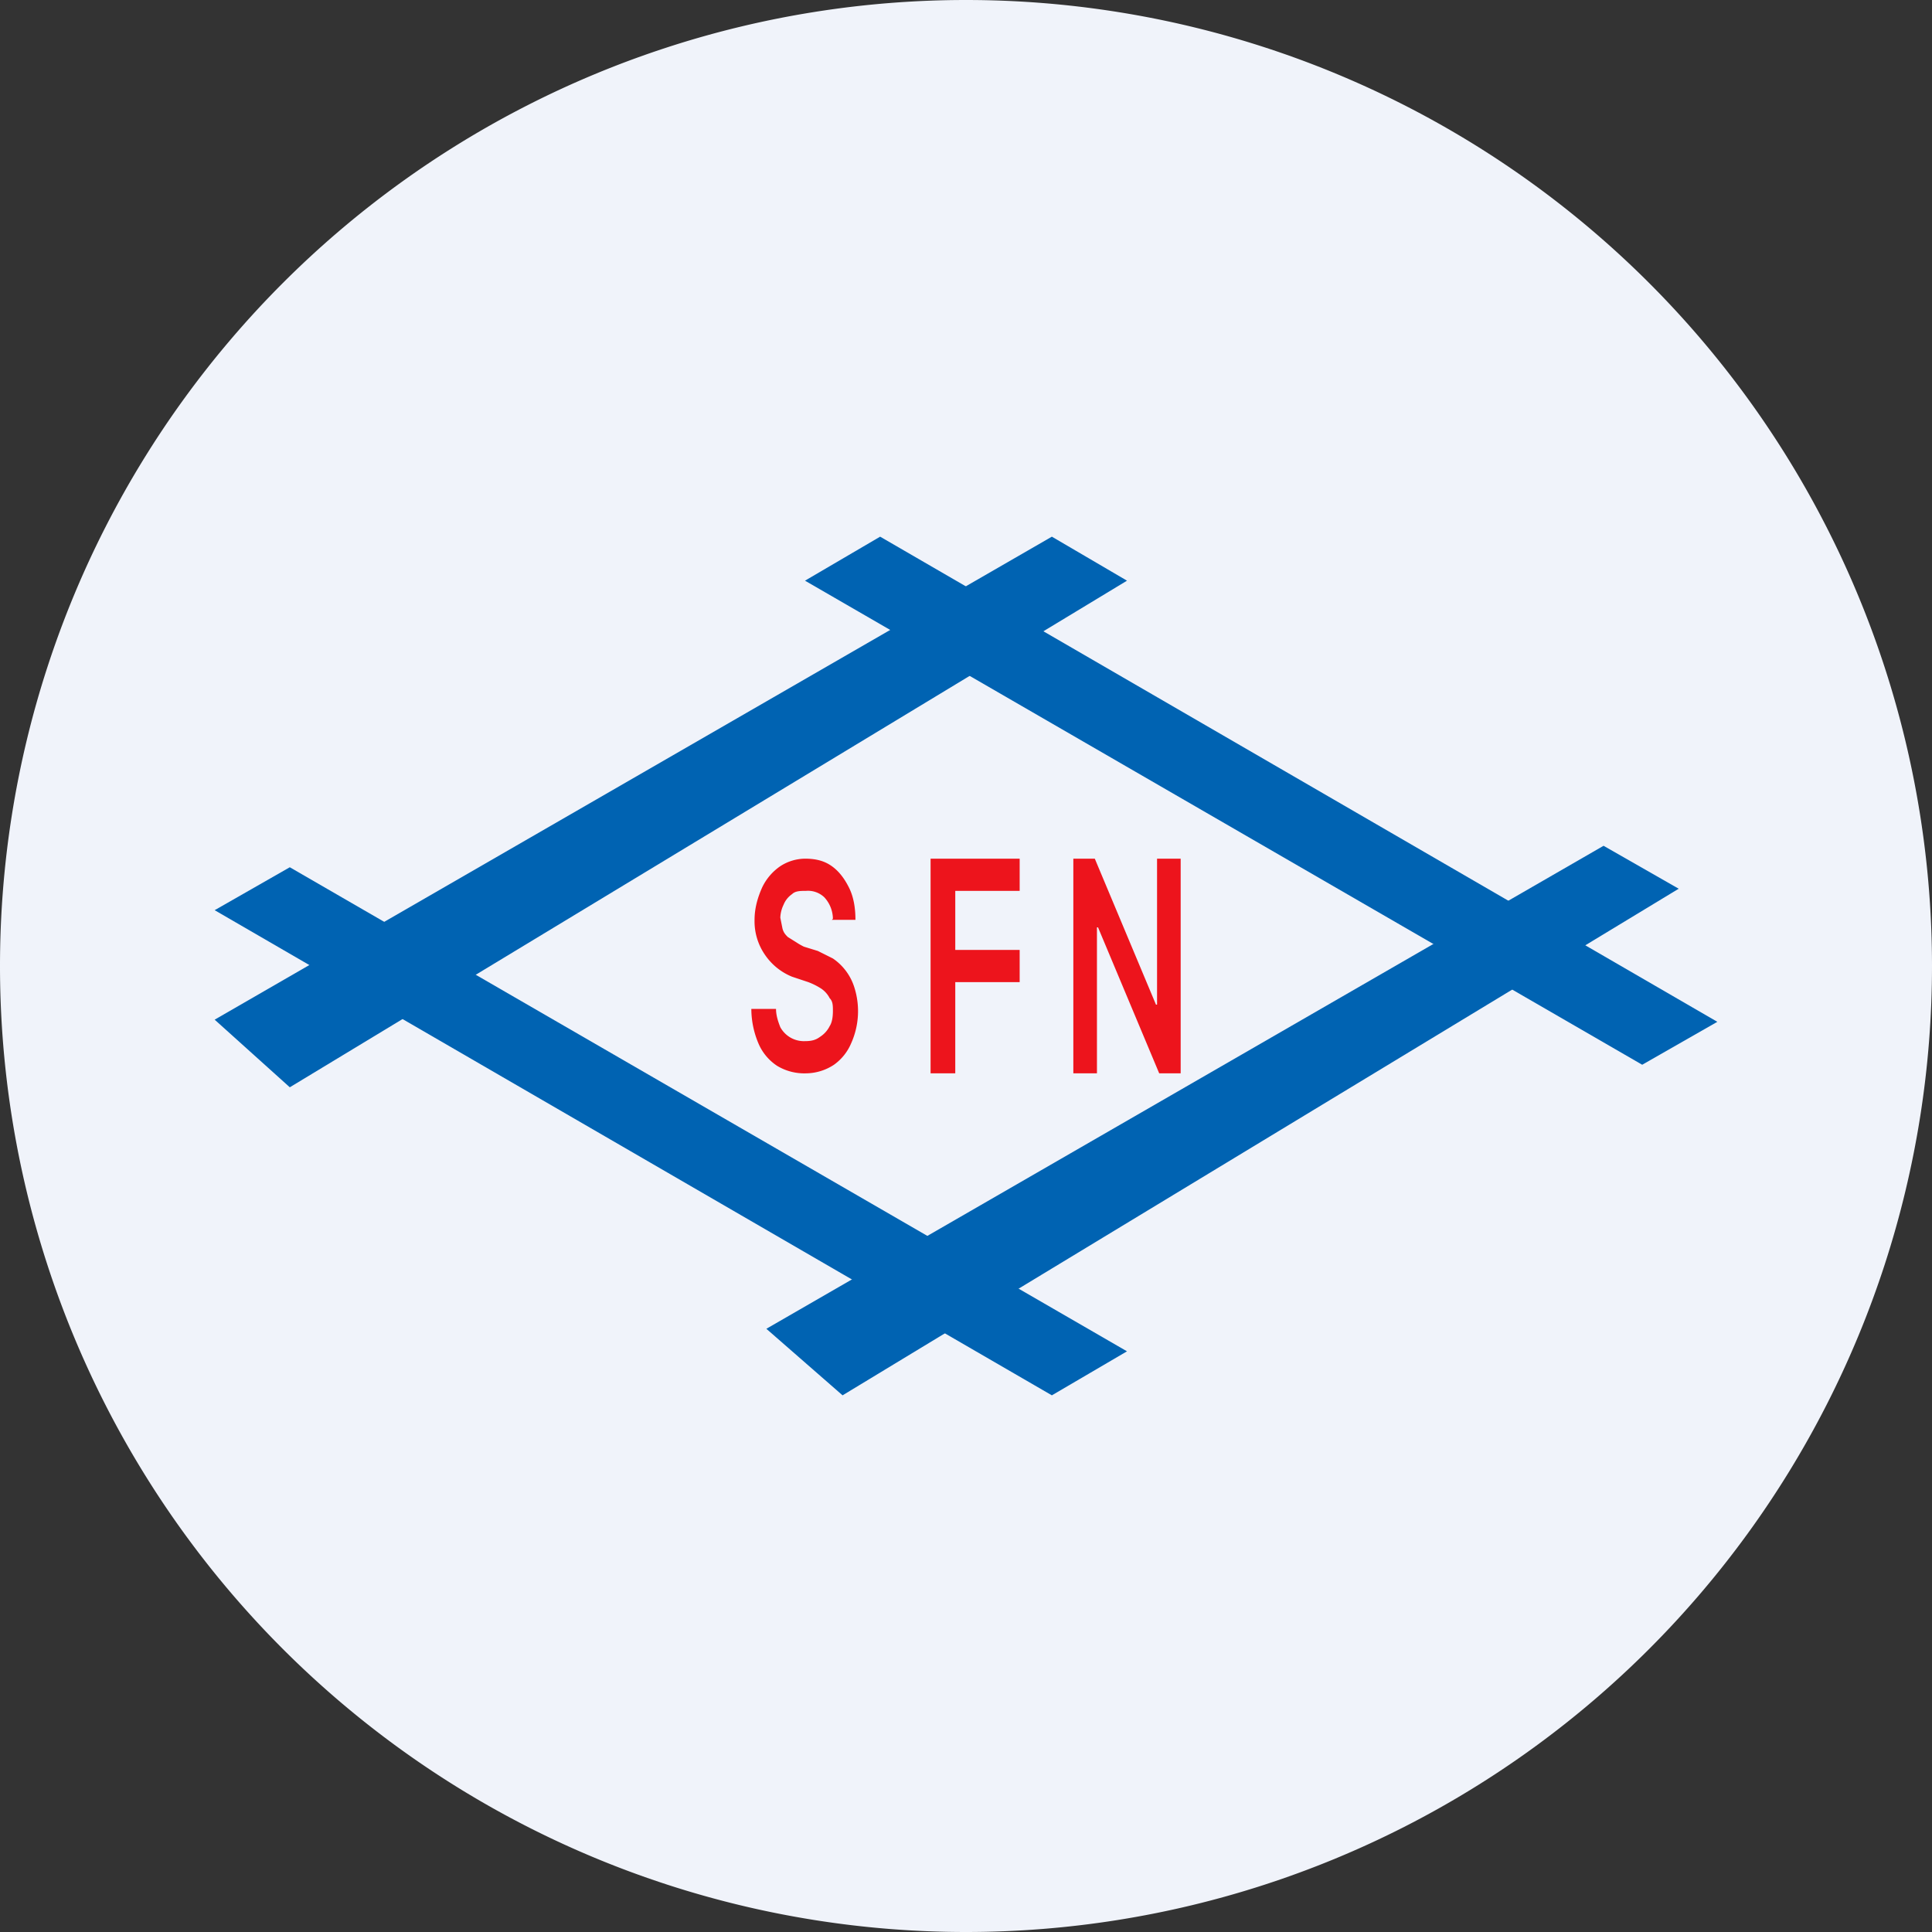 <ns0:svg xmlns:ns0="http://www.w3.org/2000/svg" width="18" height="18" viewBox="0 0 18 18"><ns0:rect x="0" y="0" width="18" height="18" fill="#333333" stroke="none"/><path xmlns="http://www.w3.org/2000/svg" fill="#F0F3FA" d="M9 18a9 9 0 0 1 0 -18a9 9 0 0 1 0 18Z" /><ns0:path d="m2.7 8.08-.7.4L9.8 13l.7-.41-7.8-4.51ZM8.2 5l-.7.41 7.8 4.51.7-.4L8.2 5Z" fill="#0063B2" /><ns0:path d="M2.7 10.13 2 9.5 9.8 5l.7.41-7.8 4.72ZM7.85 13l-.71-.62 7.8-4.5.7.4L7.85 13Z" fill="#0063B2" /><ns0:path d="M11 8v2h-.2l-.57-1.36h-.01V10H10V8h.2l.57 1.36h.01V8H11ZM8.67 10V8h.83v.3h-.6v.55h.6v.3h-.6V10h-.23ZM7.76 8.56a.3.3 0 0 0-.08-.2.22.22 0 0 0-.17-.06c-.05 0-.1 0-.13.03a.22.22 0 0 0-.08.1.3.3 0 0 0-.03.12l.02.1c.01.04.03.06.05.08l.08.05a.6.6 0 0 0 .07.04l.13.04.14.07a.51.51 0 0 1 .2.27.73.73 0 0 1-.03.52.47.47 0 0 1-.16.2.48.48 0 0 1-.26.08.49.49 0 0 1-.27-.07.47.47 0 0 1-.17-.2A.83.83 0 0 1 7 9.4h.23c0 .06.02.12.04.17a.25.25 0 0 0 .23.13c.06 0 .1-.01.14-.04a.25.25 0 0 0 .09-.1c.02-.03.03-.08.03-.14 0-.05 0-.09-.03-.12a.24.24 0 0 0-.08-.09.63.63 0 0 0-.12-.06l-.15-.05a.56.56 0 0 1-.25-.2.55.55 0 0 1-.1-.33c0-.11.03-.21.07-.3a.5.5 0 0 1 .17-.2A.43.43 0 0 1 7.5 8c.1 0 .18.02.25.07s.12.12.16.2c.04.08.06.18.06.3h-.22Z" fill="#ED141C" /></ns0:svg>